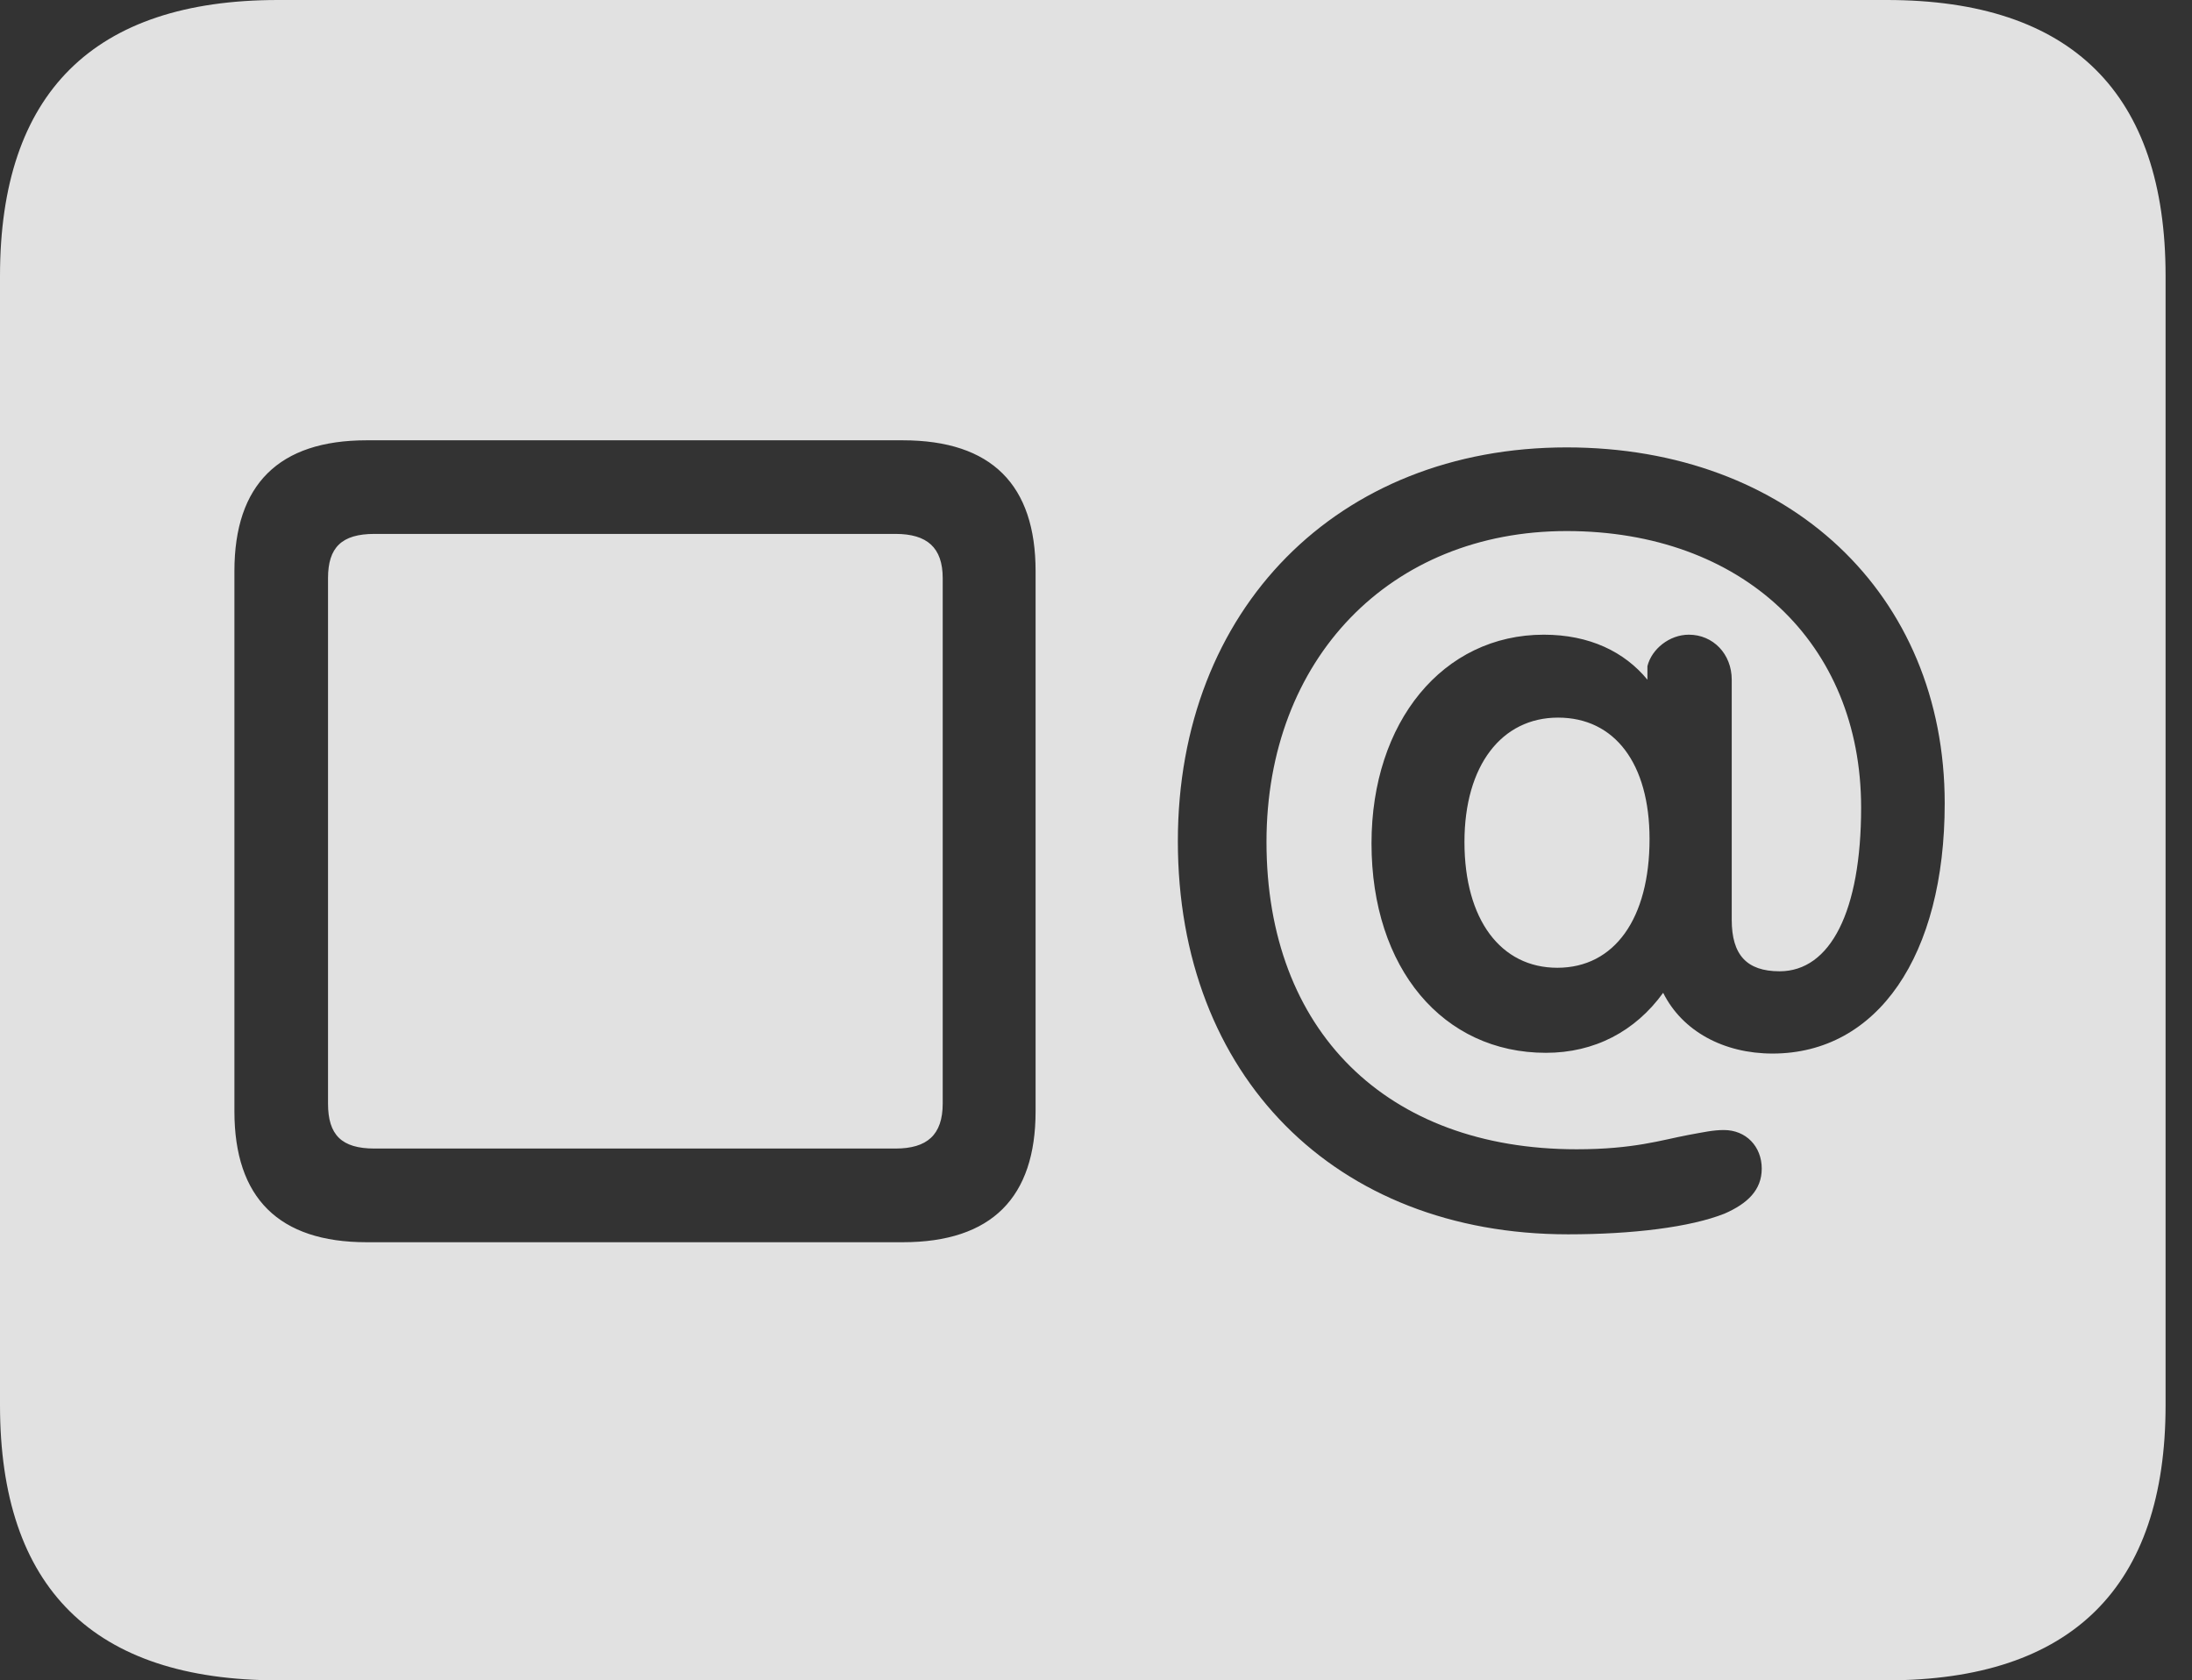 <?xml version="1.0" encoding="UTF-8"?>
<!--Generator: Apple Native CoreSVG 341-->
<!DOCTYPE svg
PUBLIC "-//W3C//DTD SVG 1.1//EN"
       "http://www.w3.org/Graphics/SVG/1.1/DTD/svg11.dtd">
<svg version="1.1" xmlns="http://www.w3.org/2000/svg" xmlns:xlink="http://www.w3.org/1999/xlink" viewBox="0 0 29.951 22.959">
 <rect x="0" y="0" width="29.951" height="22.959" fill="#333333" stroke="none"/>
 <g>
  <rect height="22.959" opacity="0" width="29.951" x="0" y="0"/>
  <path d="M29.59 3.77L29.59 19.199C29.59 21.68 28.311 22.959 25.781 22.959L3.799 22.959C1.279 22.959 0 21.699 0 19.199L0 3.77C0 1.27 1.279 0 3.799 0L25.781 0C28.311 0 29.59 1.279 29.59 3.77ZM5.01 6.016C3.809 6.016 3.203 6.621 3.203 7.803L3.203 15.185C3.203 16.367 3.809 16.973 5.01 16.973L12.334 16.973C13.555 16.973 14.15 16.357 14.15 15.185L14.15 7.803C14.15 6.631 13.555 6.016 12.334 6.016ZM16.094 11.494C16.094 14.697 18.242 16.865 21.426 16.865C22.305 16.865 23.096 16.768 23.564 16.582C23.877 16.445 24.072 16.26 24.072 15.967C24.072 15.664 23.857 15.44 23.555 15.44C23.408 15.44 23.281 15.469 23.066 15.508C22.705 15.576 22.324 15.703 21.543 15.703C18.945 15.703 17.305 14.082 17.305 11.504C17.305 9.004 18.994 7.256 21.406 7.256C23.799 7.256 25.43 8.779 25.43 11.035C25.43 12.451 25.01 13.271 24.316 13.271C23.867 13.271 23.662 13.047 23.662 12.568L23.662 9.287C23.662 8.936 23.408 8.672 23.076 8.672C22.812 8.672 22.568 8.867 22.51 9.102L22.51 9.287C22.197 8.906 21.719 8.672 21.094 8.672C19.717 8.672 18.74 9.863 18.74 11.523C18.74 13.232 19.717 14.385 21.123 14.385C21.787 14.385 22.344 14.092 22.725 13.565C22.988 14.092 23.555 14.395 24.219 14.395C25.654 14.395 26.572 13.057 26.572 10.977C26.572 8.115 24.443 6.113 21.406 6.113C18.281 6.113 16.094 8.32 16.094 11.494ZM12.881 7.9L12.881 15.078C12.881 15.508 12.666 15.693 12.236 15.693L5.117 15.693C4.668 15.693 4.482 15.508 4.482 15.078L4.482 7.9C4.482 7.48 4.668 7.295 5.117 7.295L12.236 7.295C12.666 7.295 12.881 7.48 12.881 7.9ZM22.539 11.465C22.539 12.549 22.061 13.223 21.279 13.223C20.508 13.223 20.01 12.568 20.01 11.504C20.01 10.459 20.518 9.805 21.289 9.805C22.061 9.805 22.539 10.43 22.539 11.465Z" fill="white" fill-opacity="0.85"/>
 </g>
</svg>
